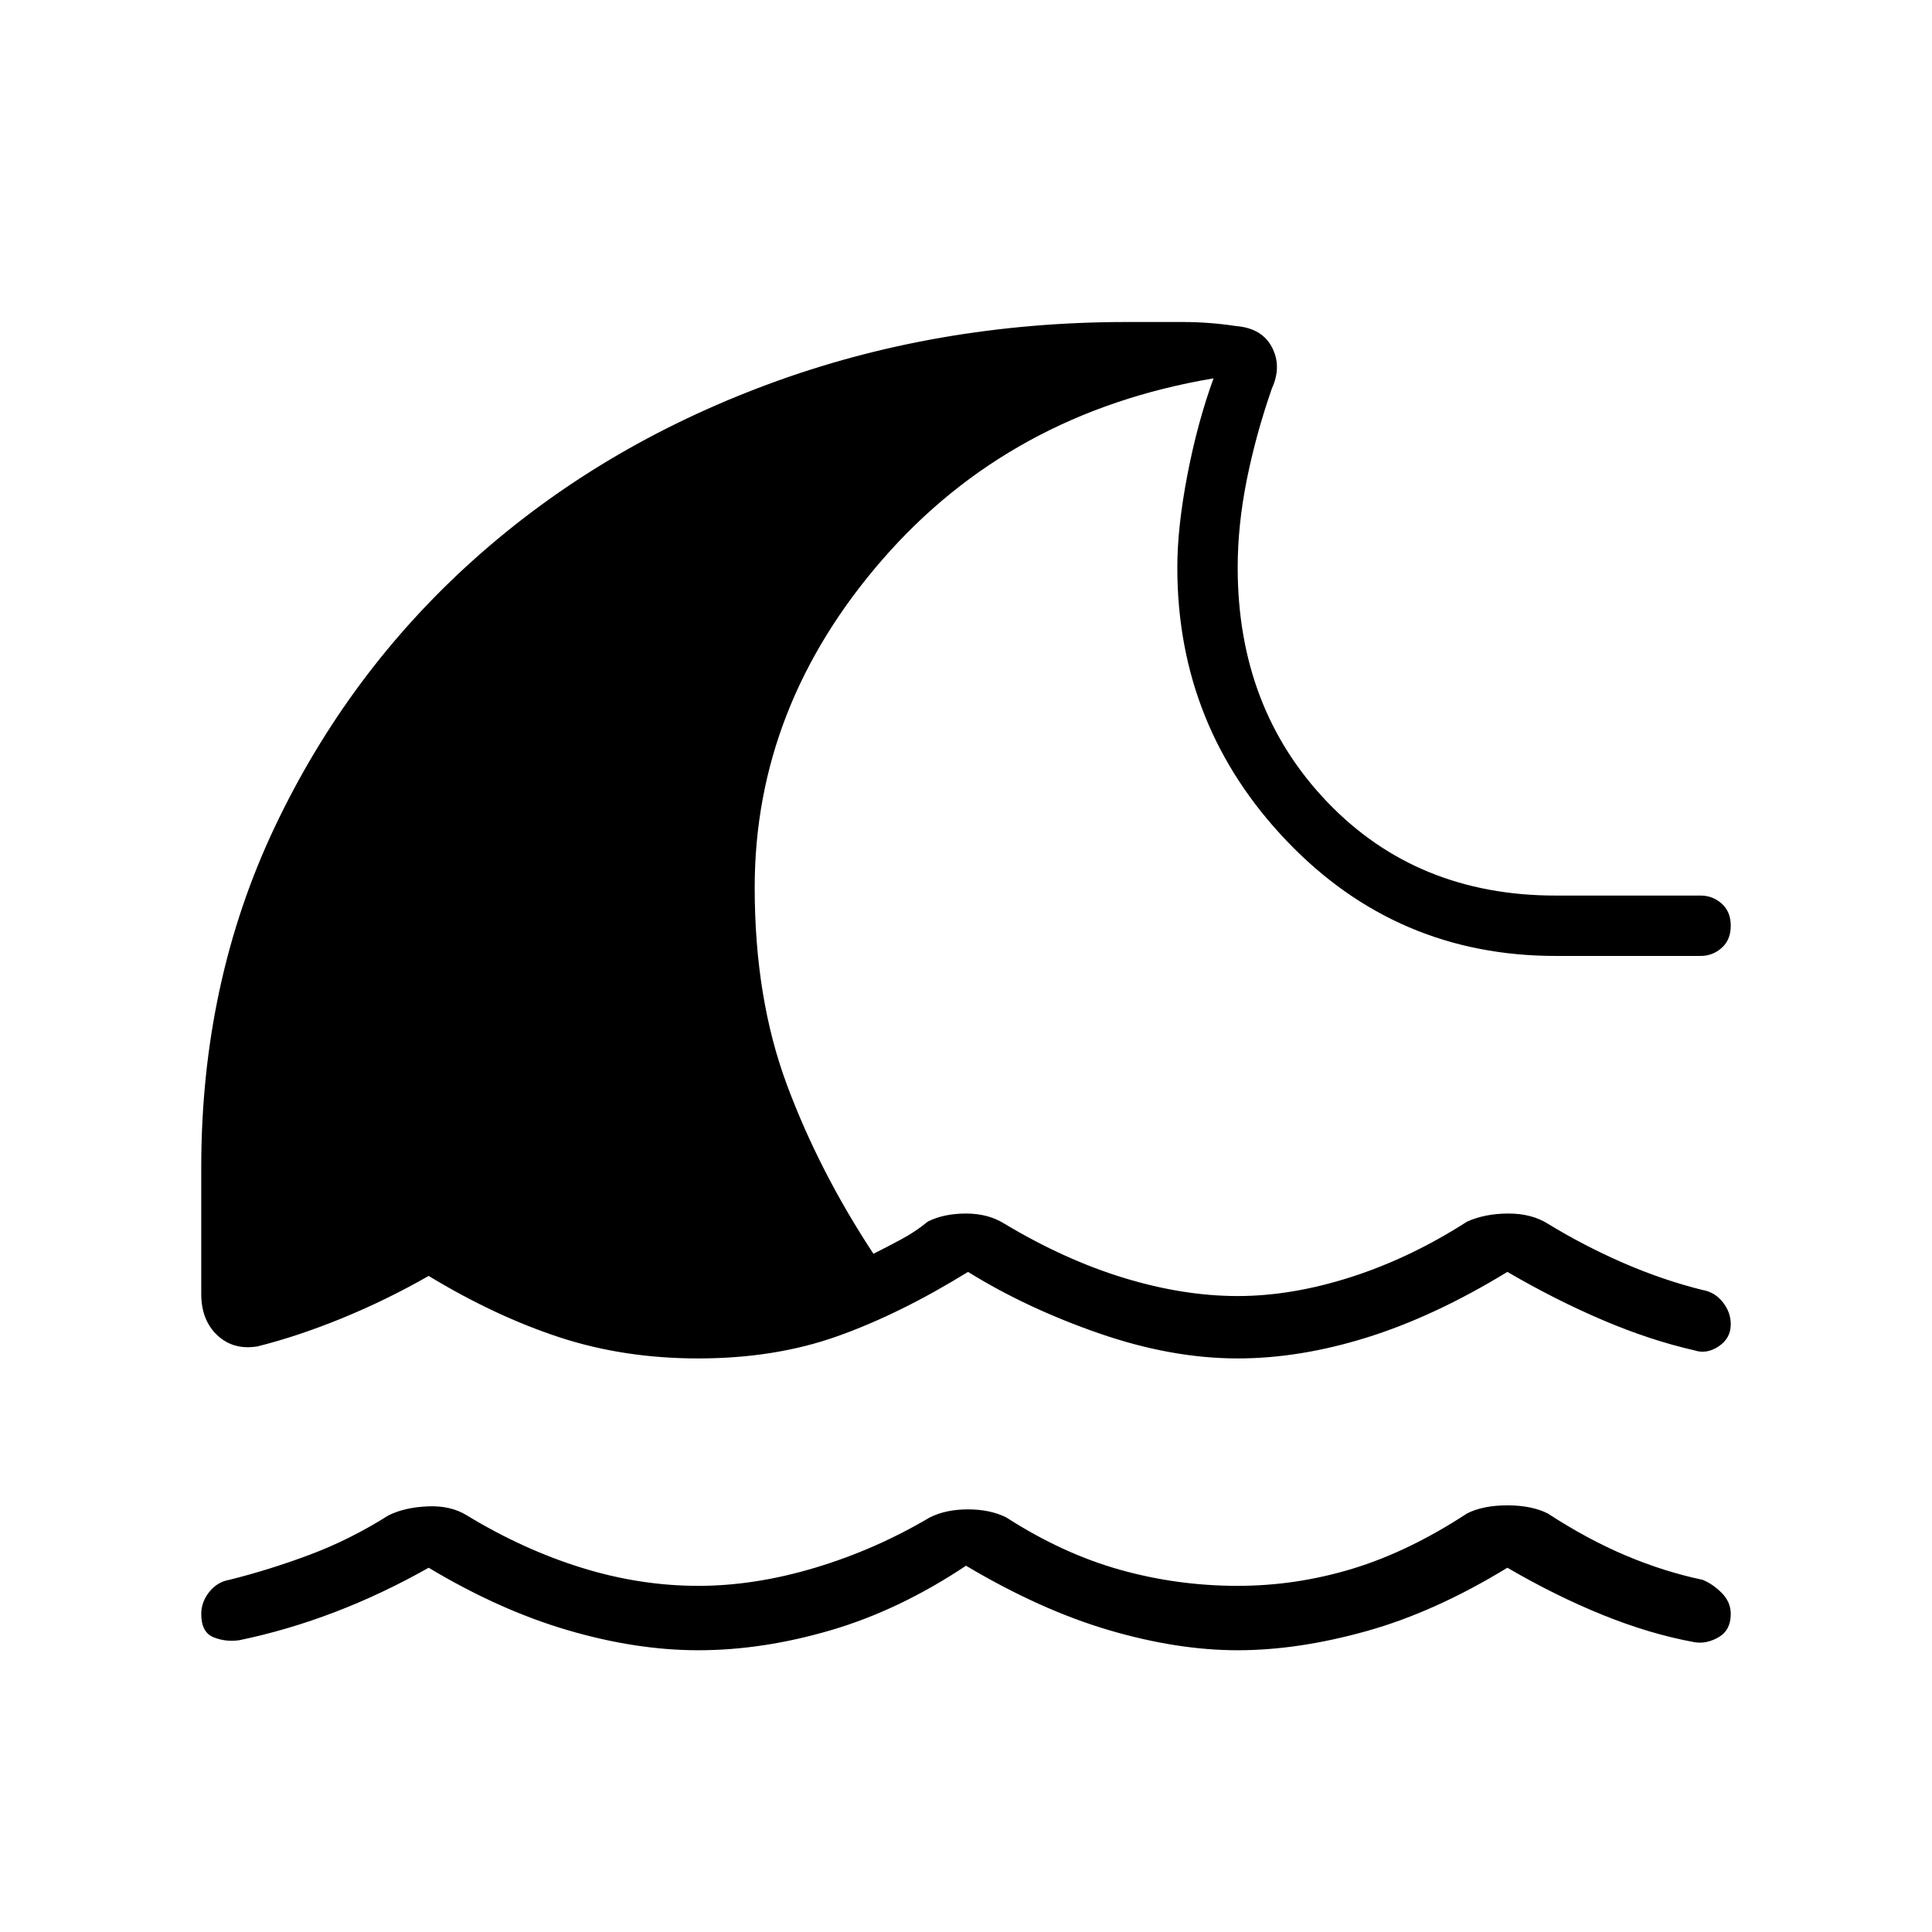 <svg xmlns="http://www.w3.org/2000/svg" height="48" width="48"><path d="M17.35 41q-1.55 0-3.25-.5t-3.45-1.55q-1.15.65-2.325 1.1-1.175.45-2.375.7-.35.05-.65-.075Q5 40.55 5 40.1q0-.3.2-.55.2-.25.5-.3 1-.25 2-.625t1.95-.975q.4-.2.975-.225.575-.025.975.225 1.4.85 2.85 1.3 1.45.45 2.9.45 1.4 0 2.9-.45t2.85-1.25q.4-.2.95-.2.55 0 .95.2 1.4.9 2.825 1.3 1.425.4 2.925.4 1.45 0 2.85-.425 1.4-.425 2.85-1.375.4-.2 1-.2t1 .2q1 .65 1.95 1.05t1.9.6q.25.1.475.325.225.225.225.525 0 .4-.3.575-.3.175-.6.125-1.1-.2-2.275-.675-1.175-.475-2.375-1.175-1.8 1.1-3.5 1.575-1.7.475-3.2.475-1.5 0-3.2-.5-1.7-.5-3.55-1.6-1.65 1.1-3.35 1.6-1.7.5-3.3.5Zm0-7.25q-1.85 0-3.45-.525T10.65 31.7q-1.05.6-2.15 1.05-1.1.45-2.1.7-.6.1-1-.275T5 32.15V29q0-4.6 1.825-8.45 1.825-3.85 4.95-6.65 3.125-2.8 7.3-4.35Q23.25 8 28 8h1.375q.675 0 1.325.1.65.05.9.525.25.475 0 1.025-.4 1.15-.625 2.275-.225 1.125-.225 2.175 0 3.5 2.225 5.825t5.675 2.325h3.6q.3 0 .525.2.225.2.225.55 0 .35-.225.55-.225.2-.525.2h-3.6q-3.95 0-6.675-2.85-2.725-2.85-2.725-6.8 0-1 .25-2.3.25-1.3.65-2.4-5.05.85-8.225 4.5t-3.175 8.15q0 2.75.8 4.9.8 2.15 2.15 4.2.3-.15.675-.35.375-.2.675-.45.4-.2.95-.2.55 0 .95.25 1.5.9 2.975 1.35 1.475.45 2.825.45t2.825-.475q1.475-.475 2.875-1.375.45-.2 1.025-.2t.975.25q.9.55 1.875.975.975.425 1.975.675.3.05.5.3t.2.55q0 .35-.3.55-.3.2-.6.1-1.1-.25-2.275-.75-1.175-.5-2.375-1.2-1.8 1.1-3.475 1.625-1.675.525-3.225.525-1.65 0-3.45-.625-1.8-.625-3.25-1.525-1.7 1.05-3.25 1.6t-3.45.55Z"/></svg>